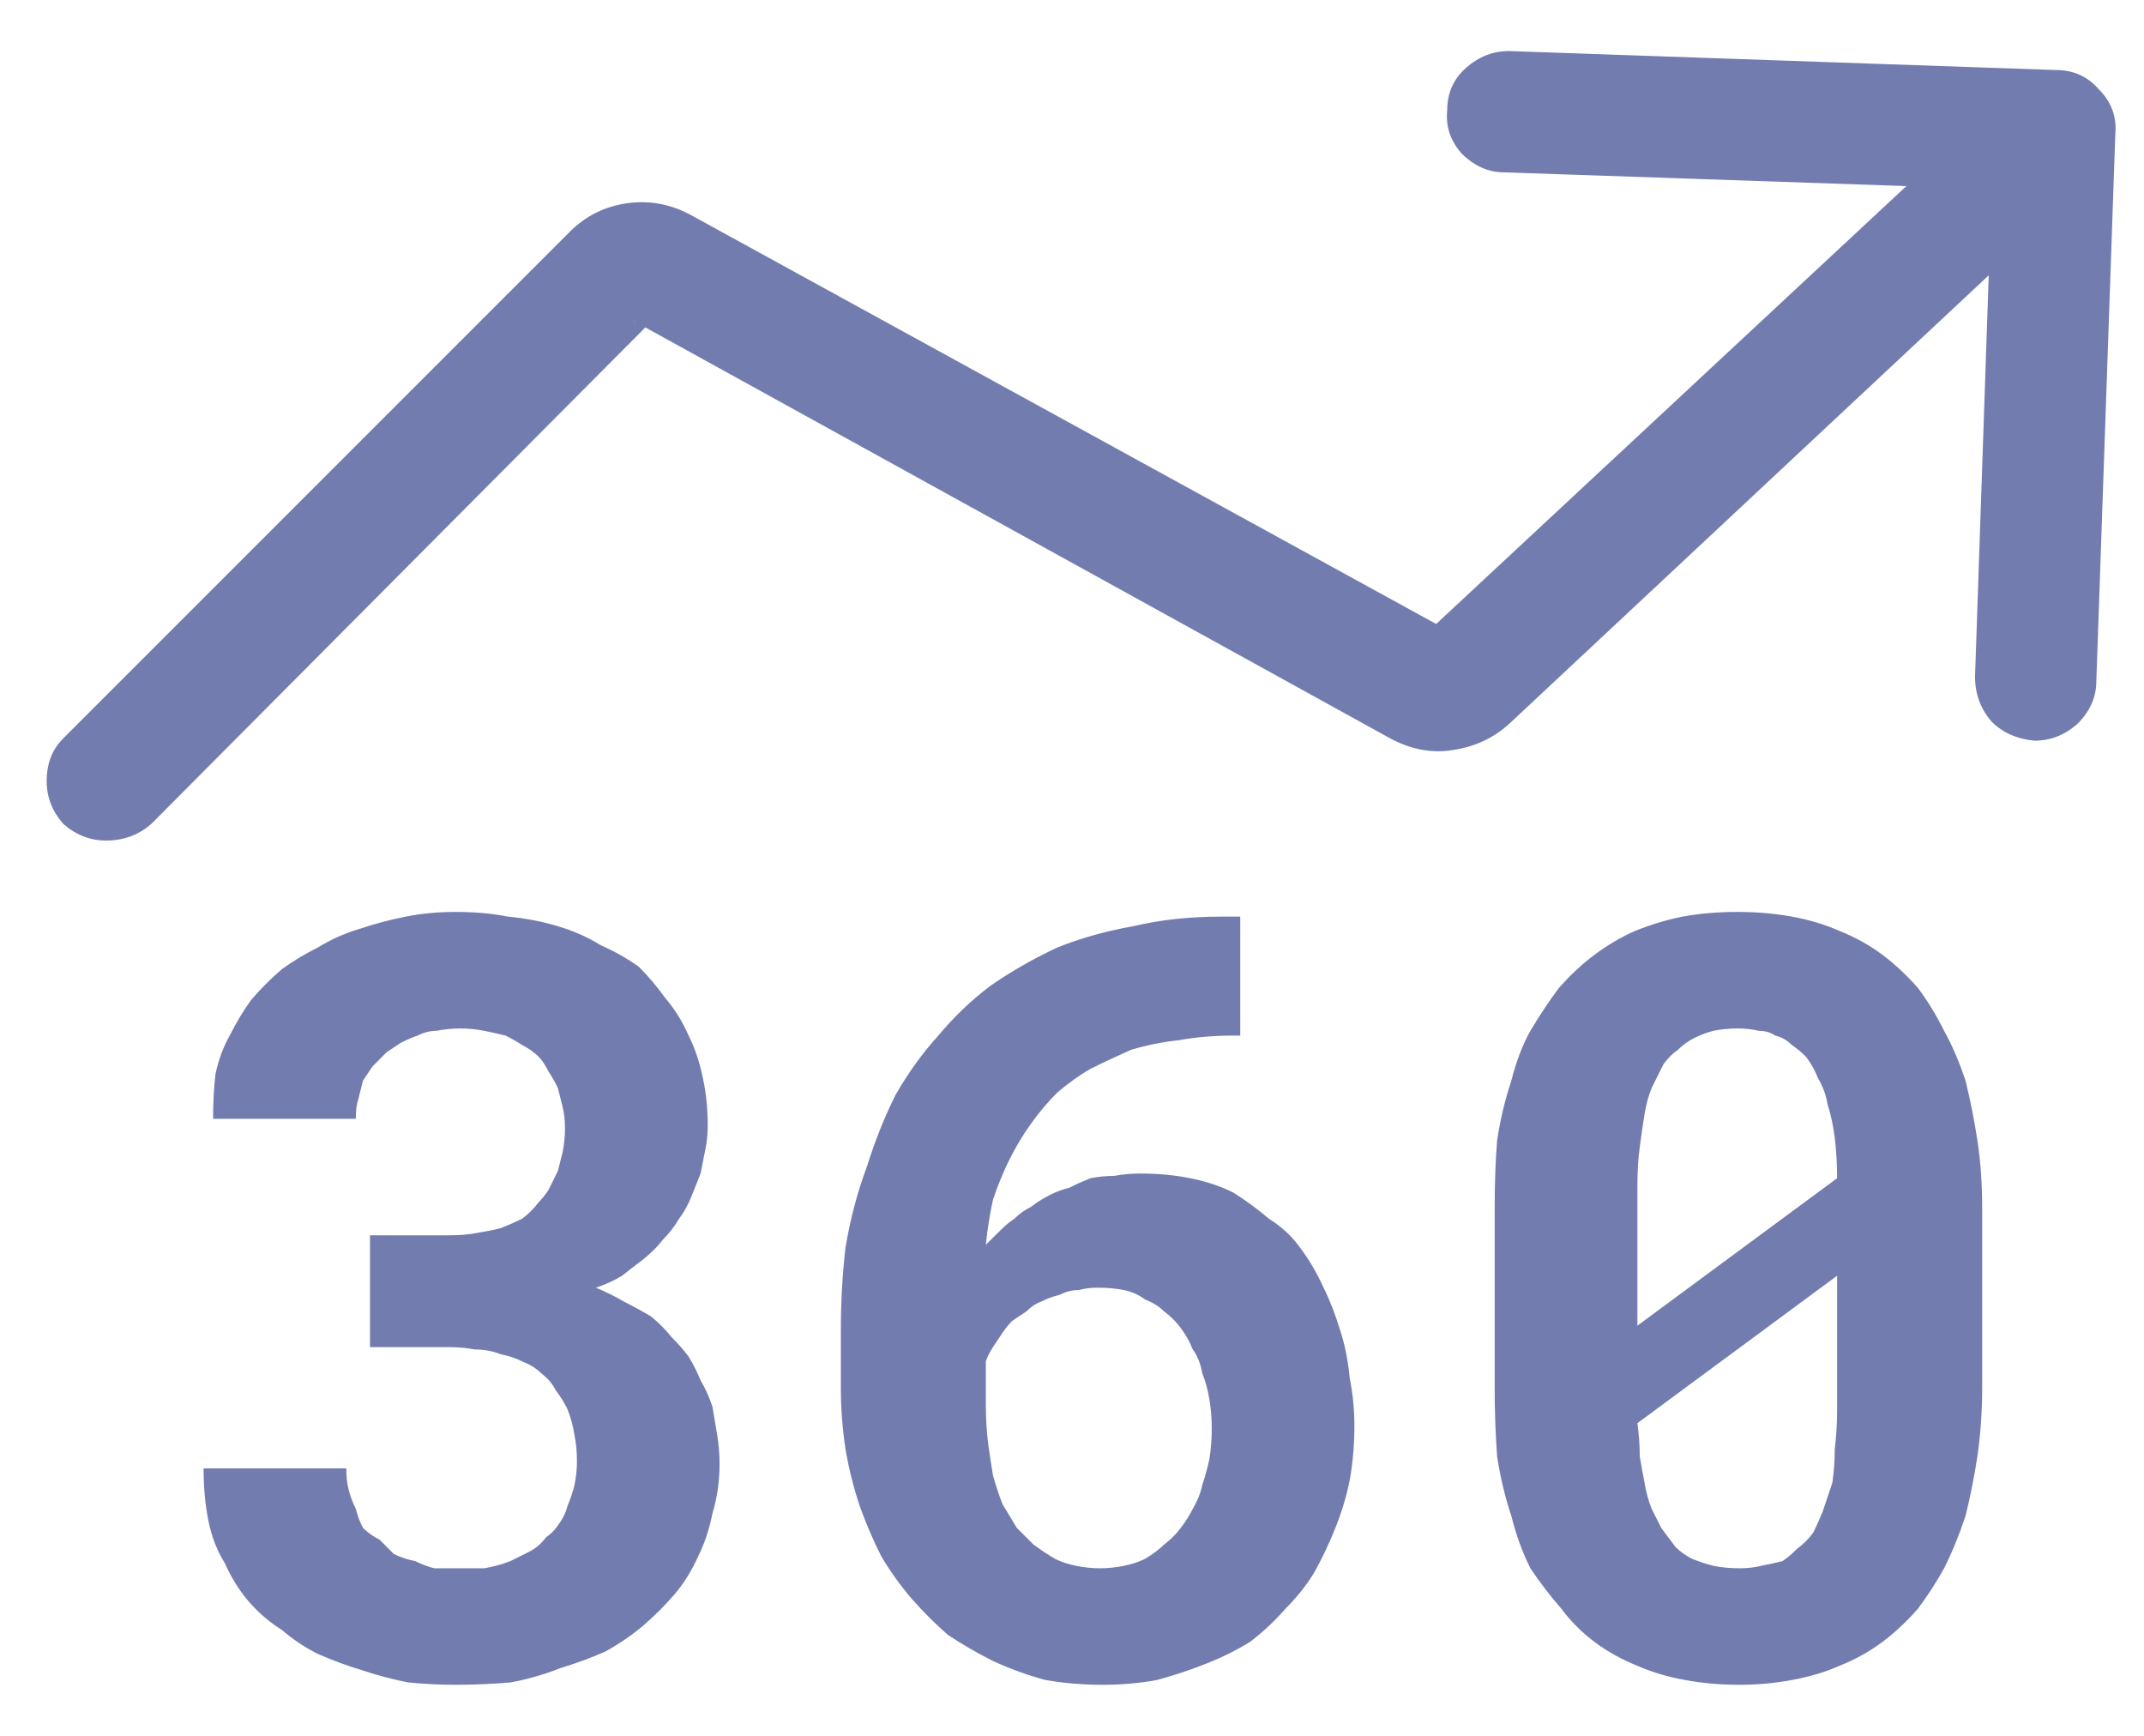 <svg width="21" height="17" viewBox="0 0 21 17" fill="none" xmlns="http://www.w3.org/2000/svg">
<path id="&#238;&#166;&#155;" d="M3.624 12.098H4.393C4.502 12.098 4.595 12.091 4.672 12.075C4.766 12.059 4.843 12.044 4.905 12.028C4.983 11.997 5.053 11.966 5.115 11.935C5.177 11.889 5.231 11.834 5.278 11.772C5.309 11.741 5.34 11.702 5.371 11.656C5.402 11.594 5.433 11.531 5.464 11.469C5.48 11.407 5.495 11.345 5.511 11.283C5.526 11.206 5.534 11.128 5.534 11.05C5.534 10.973 5.526 10.903 5.511 10.841C5.495 10.778 5.48 10.716 5.464 10.654C5.433 10.592 5.402 10.538 5.371 10.491C5.34 10.429 5.309 10.383 5.278 10.351C5.231 10.305 5.177 10.266 5.115 10.235C5.068 10.204 5.014 10.173 4.952 10.142C4.89 10.126 4.82 10.111 4.742 10.095C4.665 10.08 4.587 10.072 4.509 10.072C4.432 10.072 4.354 10.08 4.277 10.095C4.214 10.095 4.152 10.111 4.09 10.142C4.044 10.157 3.989 10.181 3.927 10.212C3.881 10.243 3.834 10.274 3.787 10.305C3.741 10.351 3.694 10.398 3.648 10.445C3.617 10.491 3.586 10.538 3.555 10.584C3.539 10.646 3.523 10.709 3.508 10.771C3.492 10.817 3.485 10.879 3.485 10.957H2.087C2.087 10.802 2.095 10.654 2.111 10.515C2.142 10.375 2.188 10.251 2.25 10.142C2.312 10.018 2.382 9.901 2.46 9.793C2.553 9.684 2.654 9.583 2.763 9.49C2.871 9.412 2.988 9.342 3.112 9.28C3.236 9.203 3.376 9.14 3.531 9.094C3.671 9.047 3.819 9.008 3.974 8.977C4.129 8.946 4.292 8.931 4.463 8.931C4.649 8.931 4.82 8.946 4.975 8.977C5.146 8.993 5.309 9.024 5.464 9.071C5.62 9.117 5.759 9.179 5.884 9.257C6.023 9.319 6.147 9.389 6.256 9.467C6.349 9.56 6.435 9.661 6.512 9.769C6.606 9.878 6.683 10.002 6.745 10.142C6.807 10.266 6.854 10.406 6.885 10.561C6.916 10.701 6.932 10.856 6.932 11.027C6.932 11.105 6.924 11.182 6.908 11.26C6.893 11.338 6.877 11.415 6.862 11.493C6.831 11.57 6.8 11.648 6.769 11.726C6.737 11.803 6.699 11.873 6.652 11.935C6.606 12.013 6.551 12.083 6.489 12.145C6.442 12.207 6.38 12.269 6.303 12.331C6.241 12.378 6.171 12.432 6.093 12.494C6.016 12.541 5.93 12.58 5.837 12.611C5.946 12.657 6.039 12.704 6.116 12.75C6.21 12.797 6.295 12.844 6.373 12.89C6.45 12.952 6.52 13.022 6.582 13.1C6.644 13.162 6.699 13.224 6.745 13.286C6.792 13.364 6.831 13.441 6.862 13.519C6.908 13.597 6.947 13.682 6.978 13.775C6.994 13.868 7.009 13.961 7.025 14.055C7.04 14.148 7.048 14.241 7.048 14.334C7.048 14.505 7.025 14.668 6.978 14.823C6.947 14.978 6.901 15.118 6.838 15.242C6.776 15.382 6.699 15.506 6.606 15.615C6.512 15.724 6.411 15.825 6.303 15.918C6.194 16.011 6.07 16.096 5.93 16.174C5.79 16.236 5.643 16.29 5.488 16.337C5.332 16.399 5.169 16.446 4.999 16.477C4.828 16.492 4.649 16.5 4.463 16.5C4.308 16.5 4.152 16.492 3.997 16.477C3.842 16.446 3.694 16.407 3.555 16.36C3.399 16.314 3.252 16.259 3.112 16.197C2.988 16.135 2.871 16.058 2.763 15.964C2.639 15.887 2.53 15.793 2.437 15.685C2.343 15.576 2.266 15.452 2.204 15.312C2.126 15.188 2.072 15.048 2.041 14.893C2.01 14.738 1.994 14.567 1.994 14.381H3.392C3.392 14.458 3.399 14.528 3.415 14.59C3.43 14.652 3.454 14.714 3.485 14.777C3.5 14.839 3.523 14.901 3.555 14.963C3.601 15.009 3.655 15.048 3.718 15.079C3.764 15.126 3.811 15.172 3.857 15.219C3.919 15.25 3.989 15.273 4.067 15.289C4.129 15.32 4.191 15.343 4.253 15.359C4.331 15.359 4.416 15.359 4.509 15.359C4.587 15.359 4.665 15.359 4.742 15.359C4.835 15.343 4.921 15.32 4.999 15.289C5.061 15.258 5.123 15.227 5.185 15.196C5.247 15.165 5.301 15.118 5.348 15.056C5.394 15.025 5.433 14.986 5.464 14.94C5.511 14.877 5.542 14.815 5.557 14.753C5.589 14.676 5.612 14.606 5.627 14.544C5.643 14.466 5.651 14.388 5.651 14.311C5.651 14.218 5.643 14.132 5.627 14.055C5.612 13.961 5.589 13.876 5.557 13.798C5.526 13.736 5.488 13.674 5.441 13.612C5.41 13.55 5.363 13.496 5.301 13.449C5.255 13.402 5.193 13.364 5.115 13.333C5.053 13.302 4.983 13.278 4.905 13.263C4.828 13.232 4.742 13.216 4.649 13.216C4.572 13.201 4.486 13.193 4.393 13.193H3.624V12.098ZM12.148 8.977V10.142H12.079C11.892 10.142 11.714 10.157 11.543 10.188C11.388 10.204 11.232 10.235 11.077 10.282C10.937 10.344 10.805 10.406 10.681 10.468C10.572 10.53 10.464 10.608 10.355 10.701C10.262 10.794 10.177 10.895 10.099 11.004C10.021 11.112 9.951 11.229 9.889 11.353C9.827 11.477 9.773 11.609 9.726 11.749C9.695 11.889 9.672 12.036 9.656 12.191C9.703 12.145 9.75 12.098 9.796 12.052C9.843 12.005 9.889 11.966 9.936 11.935C9.982 11.889 10.037 11.85 10.099 11.819C10.161 11.772 10.223 11.733 10.285 11.702C10.347 11.671 10.409 11.648 10.472 11.633C10.534 11.601 10.604 11.57 10.681 11.539C10.759 11.524 10.836 11.516 10.914 11.516C10.992 11.501 11.077 11.493 11.17 11.493C11.341 11.493 11.504 11.508 11.659 11.539C11.815 11.57 11.954 11.617 12.079 11.679C12.203 11.757 12.319 11.842 12.428 11.935C12.552 12.013 12.653 12.106 12.731 12.215C12.824 12.339 12.902 12.471 12.964 12.611C13.026 12.735 13.08 12.875 13.127 13.03C13.173 13.17 13.204 13.325 13.22 13.496C13.251 13.651 13.266 13.806 13.266 13.961C13.266 14.148 13.251 14.326 13.22 14.497C13.189 14.652 13.142 14.808 13.08 14.963C13.018 15.118 12.948 15.266 12.87 15.405C12.793 15.53 12.7 15.646 12.591 15.755C12.482 15.879 12.366 15.988 12.242 16.081C12.117 16.158 11.978 16.228 11.822 16.29C11.667 16.352 11.504 16.407 11.333 16.453C11.162 16.485 10.984 16.5 10.798 16.5C10.611 16.5 10.425 16.485 10.239 16.453C10.068 16.407 9.897 16.345 9.726 16.267C9.571 16.189 9.424 16.104 9.284 16.011C9.16 15.902 9.043 15.786 8.934 15.662C8.826 15.537 8.725 15.398 8.632 15.242C8.554 15.087 8.484 14.924 8.422 14.753C8.36 14.567 8.313 14.381 8.282 14.194C8.251 13.992 8.236 13.791 8.236 13.589V13.03C8.236 12.75 8.251 12.479 8.282 12.215C8.329 11.935 8.399 11.671 8.492 11.423C8.57 11.174 8.663 10.941 8.771 10.724C8.896 10.507 9.035 10.313 9.191 10.142C9.346 9.956 9.517 9.793 9.703 9.653C9.905 9.513 10.122 9.389 10.355 9.28C10.588 9.187 10.836 9.117 11.1 9.071C11.364 9.008 11.652 8.977 11.962 8.977H12.148ZM10.751 12.611C10.689 12.611 10.627 12.618 10.565 12.634C10.503 12.634 10.441 12.649 10.378 12.681C10.316 12.696 10.254 12.719 10.192 12.75C10.146 12.766 10.099 12.797 10.052 12.844C10.006 12.875 9.959 12.906 9.913 12.937C9.882 12.968 9.851 13.007 9.819 13.053C9.788 13.1 9.757 13.146 9.726 13.193C9.695 13.239 9.672 13.286 9.656 13.333V13.752C9.656 13.892 9.664 14.024 9.68 14.148C9.695 14.256 9.711 14.357 9.726 14.45C9.757 14.559 9.788 14.652 9.819 14.73C9.866 14.808 9.913 14.885 9.959 14.963C10.021 15.025 10.076 15.079 10.122 15.126C10.184 15.172 10.254 15.219 10.332 15.266C10.394 15.297 10.464 15.32 10.541 15.335C10.619 15.351 10.697 15.359 10.774 15.359C10.852 15.359 10.93 15.351 11.007 15.335C11.085 15.32 11.155 15.297 11.217 15.266C11.294 15.219 11.357 15.172 11.403 15.126C11.465 15.079 11.52 15.025 11.566 14.963C11.613 14.901 11.652 14.839 11.683 14.777C11.729 14.699 11.76 14.621 11.776 14.544C11.807 14.45 11.83 14.365 11.846 14.287C11.861 14.194 11.869 14.093 11.869 13.985C11.869 13.892 11.861 13.798 11.846 13.705C11.83 13.612 11.807 13.527 11.776 13.449C11.76 13.356 11.729 13.278 11.683 13.216C11.652 13.139 11.613 13.069 11.566 13.007C11.52 12.944 11.465 12.89 11.403 12.844C11.357 12.797 11.294 12.758 11.217 12.727C11.155 12.681 11.085 12.649 11.007 12.634C10.93 12.618 10.844 12.611 10.751 12.611ZM19.415 13.589C19.415 13.822 19.399 14.047 19.368 14.264C19.337 14.466 19.298 14.66 19.252 14.846C19.19 15.033 19.12 15.204 19.042 15.359C18.965 15.498 18.879 15.63 18.786 15.755C18.677 15.879 18.561 15.988 18.437 16.081C18.312 16.174 18.173 16.252 18.017 16.314C17.878 16.376 17.722 16.422 17.552 16.453C17.381 16.485 17.21 16.5 17.039 16.5C16.853 16.5 16.674 16.485 16.504 16.453C16.333 16.422 16.178 16.376 16.038 16.314C15.883 16.252 15.743 16.174 15.619 16.081C15.494 15.988 15.386 15.879 15.293 15.755C15.184 15.63 15.083 15.498 14.99 15.359C14.912 15.204 14.85 15.033 14.803 14.846C14.741 14.66 14.695 14.466 14.664 14.264C14.648 14.047 14.64 13.822 14.64 13.589V11.842C14.64 11.594 14.648 11.368 14.664 11.167C14.695 10.965 14.741 10.771 14.803 10.584C14.85 10.398 14.912 10.235 14.99 10.095C15.083 9.94 15.176 9.8 15.269 9.676C15.378 9.552 15.494 9.443 15.619 9.35C15.743 9.257 15.875 9.179 16.015 9.117C16.17 9.055 16.325 9.008 16.48 8.977C16.651 8.946 16.83 8.931 17.016 8.931C17.202 8.931 17.381 8.946 17.552 8.977C17.722 9.008 17.878 9.055 18.017 9.117C18.173 9.179 18.312 9.257 18.437 9.35C18.561 9.443 18.677 9.552 18.786 9.676C18.879 9.8 18.965 9.94 19.042 10.095C19.12 10.235 19.19 10.398 19.252 10.584C19.298 10.771 19.337 10.965 19.368 11.167C19.399 11.368 19.415 11.594 19.415 11.842V13.589ZM16.038 12.983L17.994 11.539C17.994 11.4 17.986 11.268 17.971 11.143C17.955 11.019 17.932 10.911 17.901 10.817C17.886 10.724 17.854 10.639 17.808 10.561C17.777 10.483 17.738 10.414 17.691 10.351C17.645 10.305 17.598 10.266 17.552 10.235C17.505 10.188 17.451 10.157 17.389 10.142C17.342 10.111 17.288 10.095 17.226 10.095C17.163 10.08 17.094 10.072 17.016 10.072C16.938 10.072 16.861 10.08 16.783 10.095C16.721 10.111 16.659 10.134 16.597 10.165C16.535 10.196 16.48 10.235 16.434 10.282C16.387 10.313 16.341 10.359 16.294 10.421C16.263 10.483 16.224 10.561 16.178 10.654C16.146 10.732 16.123 10.817 16.108 10.911C16.092 11.004 16.077 11.112 16.061 11.236C16.046 11.345 16.038 11.469 16.038 11.609V12.424C16.038 12.502 16.038 12.572 16.038 12.634C16.038 12.681 16.038 12.719 16.038 12.75C16.038 12.781 16.038 12.82 16.038 12.867C16.038 12.898 16.038 12.937 16.038 12.983ZM17.994 13.798V12.96C17.994 12.898 17.994 12.851 17.994 12.82C17.994 12.774 17.994 12.735 17.994 12.704C17.994 12.688 17.994 12.665 17.994 12.634C17.994 12.587 17.994 12.541 17.994 12.494L16.038 13.938C16.053 14.047 16.061 14.155 16.061 14.264C16.077 14.357 16.092 14.443 16.108 14.52C16.123 14.614 16.146 14.699 16.178 14.777C16.209 14.839 16.24 14.901 16.271 14.963C16.317 15.025 16.364 15.087 16.41 15.149C16.457 15.196 16.511 15.235 16.573 15.266C16.651 15.297 16.721 15.32 16.783 15.335C16.861 15.351 16.946 15.359 17.039 15.359C17.117 15.359 17.187 15.351 17.249 15.335C17.326 15.32 17.396 15.305 17.459 15.289C17.505 15.258 17.552 15.219 17.598 15.172C17.66 15.126 17.715 15.072 17.761 15.009C17.792 14.947 17.823 14.877 17.854 14.8C17.886 14.707 17.916 14.614 17.948 14.52C17.963 14.412 17.971 14.303 17.971 14.194C17.986 14.07 17.994 13.938 17.994 13.798ZM0.62 7.231C0.511 7.339 0.457 7.479 0.457 7.65C0.457 7.805 0.511 7.945 0.62 8.069C0.744 8.178 0.884 8.232 1.039 8.232C1.21 8.232 1.358 8.178 1.482 8.069L0.62 7.231ZM20.719 1.315C20.735 1.144 20.68 0.997 20.556 0.873C20.447 0.748 20.308 0.686 20.137 0.686L14.78 0.5C14.625 0.5 14.485 0.554 14.361 0.663C14.237 0.772 14.175 0.911 14.175 1.082C14.159 1.238 14.206 1.377 14.314 1.501C14.439 1.626 14.578 1.688 14.734 1.688L19.508 1.851L19.345 6.625C19.345 6.796 19.399 6.943 19.508 7.068C19.617 7.176 19.756 7.238 19.927 7.254C20.082 7.254 20.222 7.2 20.346 7.091C20.471 6.967 20.533 6.827 20.533 6.672L20.719 1.315ZM1.482 8.069L6.419 3.108L5.581 2.27L0.62 7.231L1.482 8.069ZM6.186 3.132L13.616 7.231L14.198 6.183L6.769 2.107L6.186 3.132ZM14.78 7.091L20.533 1.711L19.718 0.849L13.965 6.206L14.78 7.091ZM13.616 7.231C13.818 7.339 14.019 7.378 14.221 7.347C14.439 7.316 14.625 7.231 14.78 7.091L13.965 6.206C13.996 6.19 14.035 6.183 14.082 6.183C14.128 6.167 14.167 6.167 14.198 6.183L13.616 7.231ZM6.419 3.108C6.388 3.139 6.349 3.163 6.303 3.178C6.272 3.178 6.233 3.163 6.186 3.132L6.769 2.107C6.567 1.998 6.357 1.959 6.14 1.991C5.922 2.022 5.736 2.115 5.581 2.27L6.419 3.108Z" fill="#727CAF"/>
</svg>
